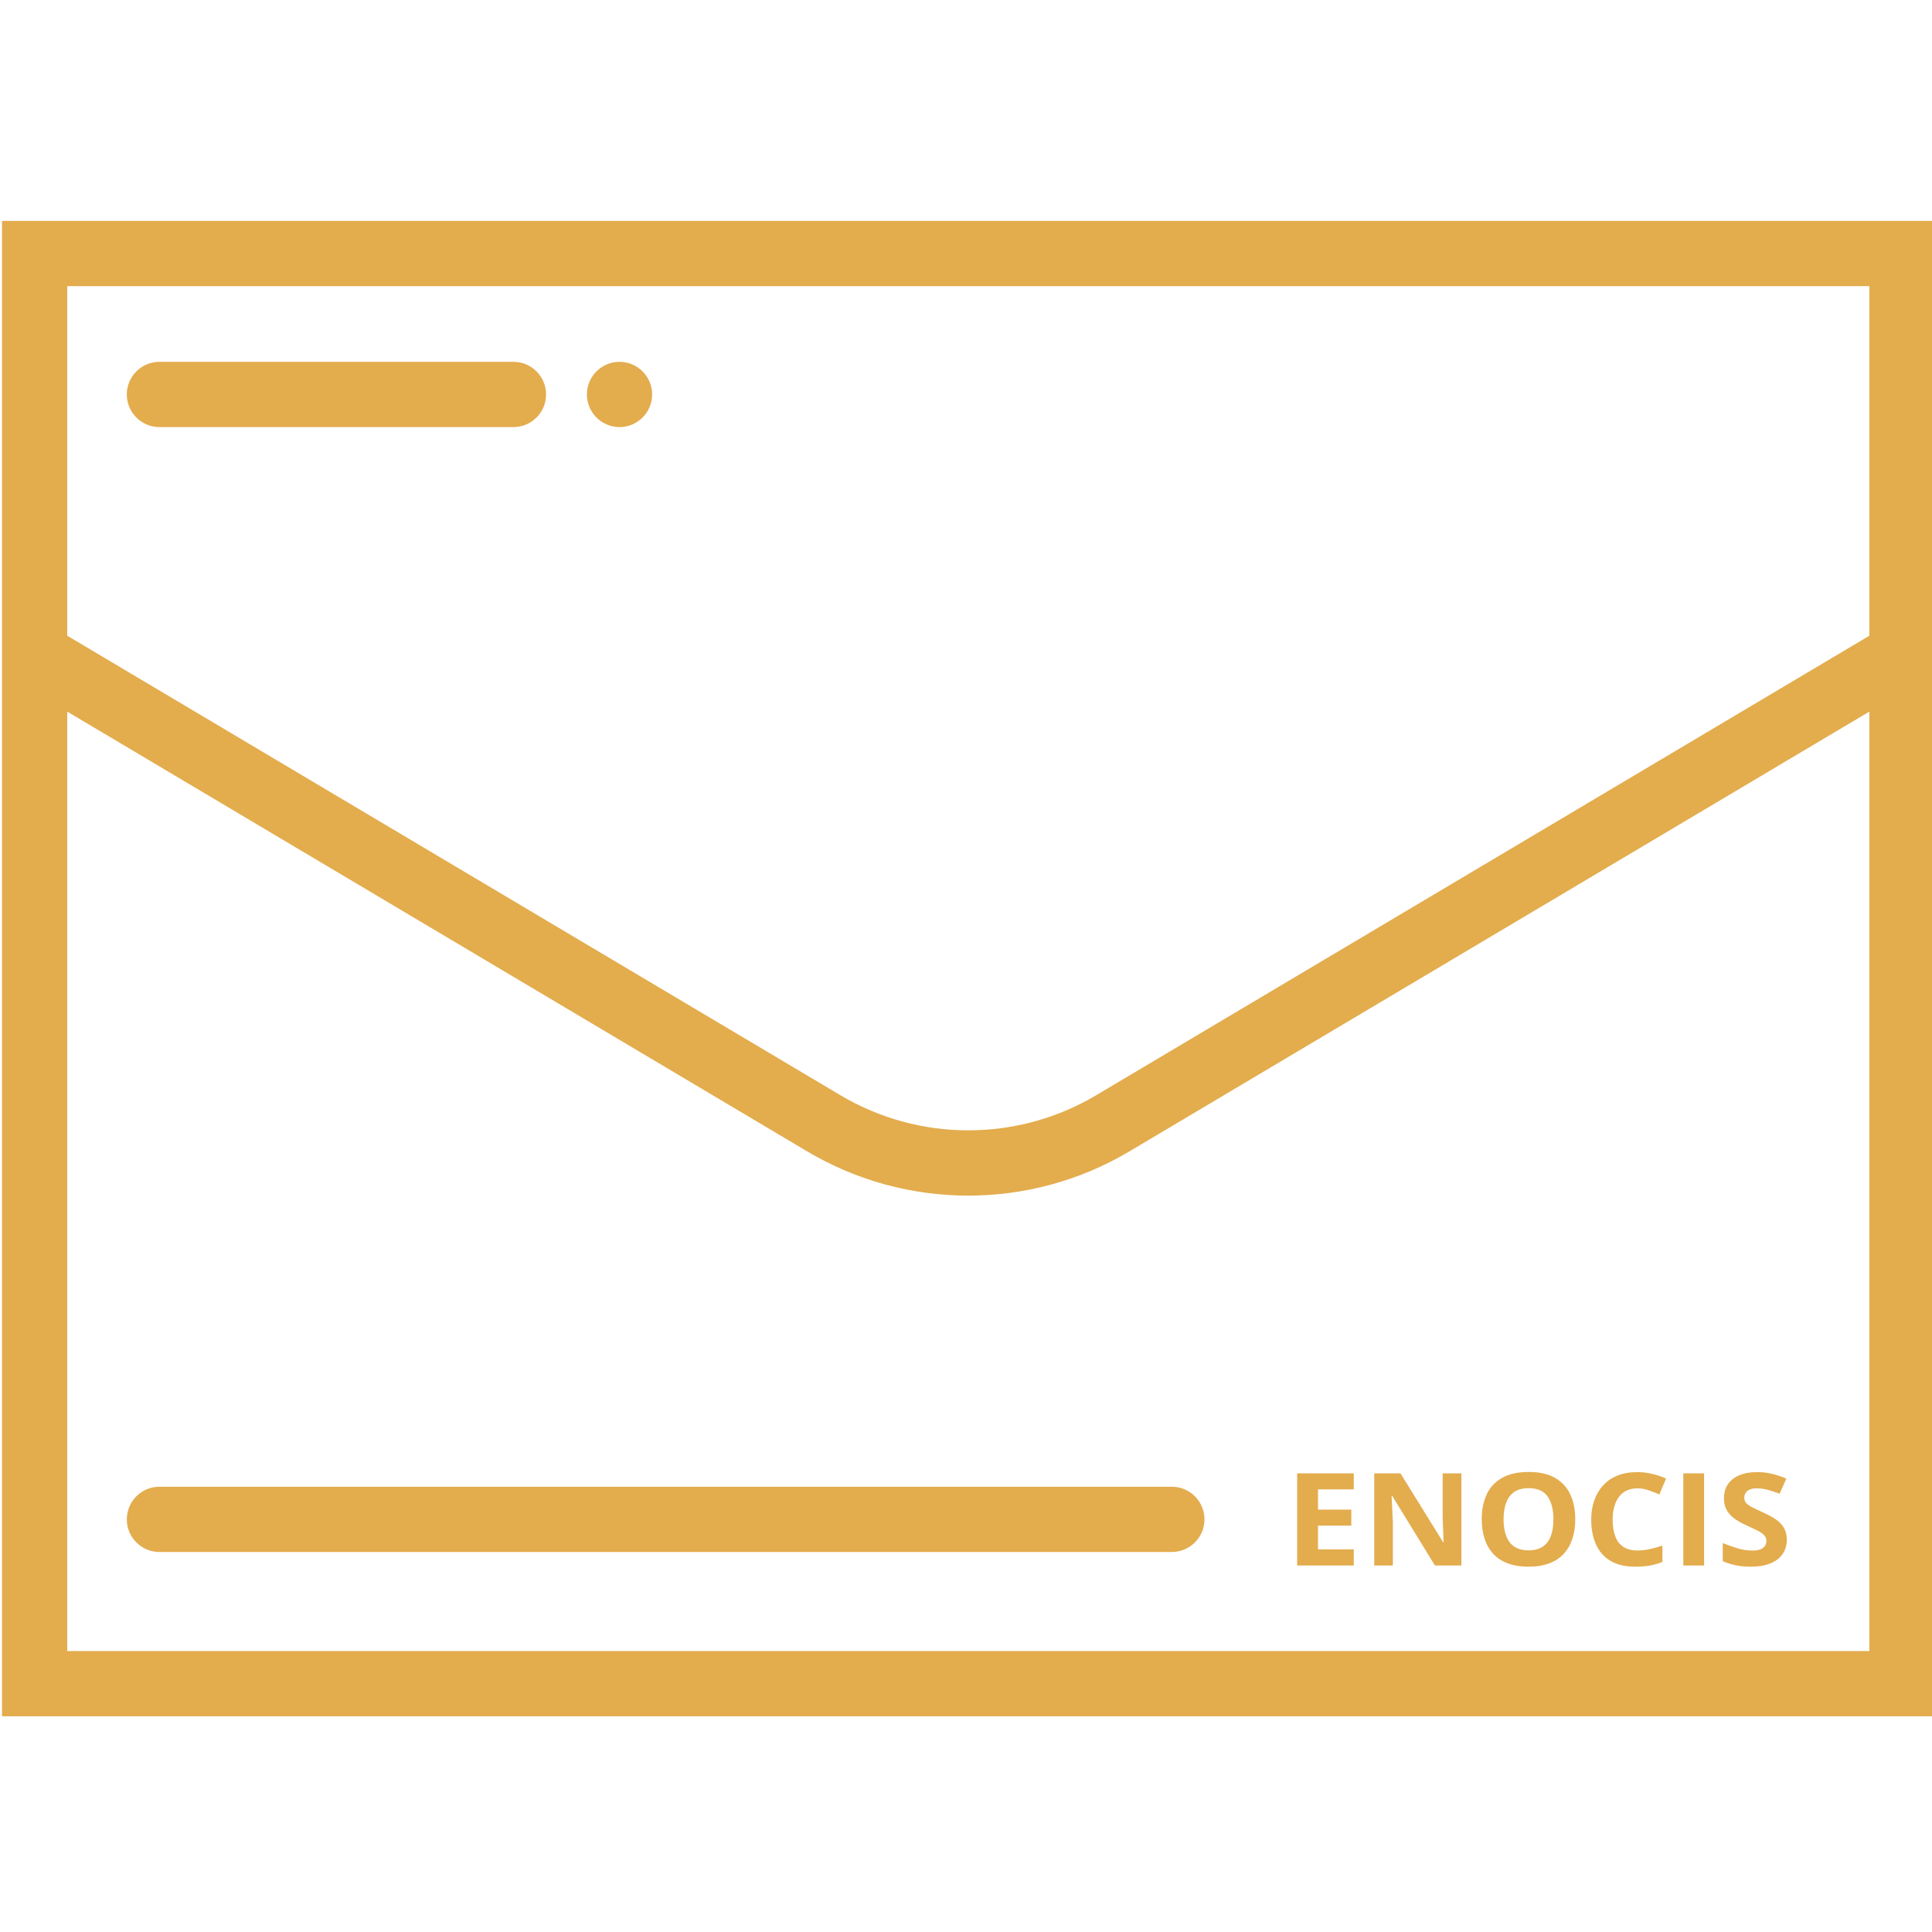 <?xml version="1.0" encoding="UTF-8" standalone="no"?>
<!DOCTYPE svg PUBLIC "-//W3C//DTD SVG 1.1//EN" "http://www.w3.org/Graphics/SVG/1.1/DTD/svg11.dtd">
<svg width="100%" height="100%" viewBox="0 0 262 262" version="1.1" xmlns="http://www.w3.org/2000/svg" xmlns:xlink="http://www.w3.org/1999/xlink" xml:space="preserve" xmlns:serif="http://www.serif.com/" style="fill-rule:evenodd;clip-rule:evenodd;stroke-linejoin:round;stroke-miterlimit:2;">
    <g transform="matrix(1,0,0,1,-234,-1011.2)">
        <g transform="matrix(1,0,0,1,-784,168.199)">
            <rect x="1018" y="843" width="262" height="262" style="fill:none;"/>
            <g transform="matrix(1.017,0,0,1.017,142.626,-175.089)">
                <path d="M1118.71,1030.53L861.007,1030.53L861.007,1229.93L1118.71,1229.93L1118.71,1030.53ZM869.707,1095.96L869.707,1221.23C869.707,1221.23 1110.01,1221.23 1110.01,1221.23L1110.01,1095.96L1011.36,1154.59C998.107,1162.47 981.607,1162.47 968.354,1154.59L869.707,1095.96ZM1099,1206.41C1099,1207.13 1098.81,1207.77 1098.43,1208.3C1098.06,1208.84 1097.51,1209.26 1096.79,1209.55C1096.07,1209.84 1095.2,1209.98 1094.17,1209.98C1093.72,1209.98 1093.27,1209.95 1092.84,1209.9C1092.41,1209.84 1091.99,1209.76 1091.6,1209.65C1091.2,1209.54 1090.82,1209.41 1090.46,1209.24L1090.46,1206.83C1091.08,1207.08 1091.73,1207.32 1092.4,1207.52C1093.07,1207.73 1093.73,1207.83 1094.39,1207.83C1094.84,1207.83 1095.21,1207.78 1095.48,1207.67C1095.76,1207.55 1095.96,1207.4 1096.09,1207.2C1096.21,1207.01 1096.28,1206.79 1096.28,1206.53C1096.28,1206.23 1096.17,1205.96 1095.94,1205.74C1095.72,1205.53 1095.42,1205.32 1095.04,1205.13C1094.65,1204.94 1094.22,1204.74 1093.73,1204.52C1093.43,1204.38 1093.1,1204.22 1092.74,1204.03C1092.38,1203.83 1092.04,1203.6 1091.72,1203.32C1091.39,1203.04 1091.13,1202.7 1090.92,1202.3C1090.72,1201.9 1090.62,1201.42 1090.62,1200.86C1090.62,1200.12 1090.79,1199.5 1091.15,1198.98C1091.51,1198.46 1092.02,1198.06 1092.69,1197.78C1093.36,1197.5 1094.14,1197.37 1095.05,1197.37C1095.73,1197.37 1096.38,1197.44 1097,1197.59C1097.62,1197.74 1098.26,1197.95 1098.94,1198.23L1098.04,1200.25C1097.44,1200.02 1096.9,1199.85 1096.42,1199.72C1095.94,1199.59 1095.45,1199.53 1094.96,1199.53C1094.61,1199.53 1094.32,1199.58 1094.07,1199.69C1093.83,1199.79 1093.64,1199.93 1093.52,1200.12C1093.39,1200.31 1093.33,1200.53 1093.33,1200.77C1093.33,1201.07 1093.42,1201.31 1093.6,1201.51C1093.79,1201.71 1094.06,1201.9 1094.43,1202.08C1094.79,1202.27 1095.25,1202.48 1095.8,1202.73C1096.47,1203.03 1097.04,1203.34 1097.52,1203.66C1097.99,1203.98 1098.36,1204.36 1098.61,1204.79C1098.87,1205.22 1099,1205.76 1099,1206.41ZM1079.07,1199.53C1078.54,1199.53 1078.07,1199.63 1077.66,1199.82C1077.25,1200.01 1076.9,1200.29 1076.63,1200.66C1076.35,1201.02 1076.14,1201.46 1076,1201.97C1075.85,1202.49 1075.78,1203.07 1075.78,1203.71C1075.78,1204.58 1075.9,1205.32 1076.13,1205.93C1076.36,1206.55 1076.71,1207.01 1077.2,1207.33C1077.68,1207.66 1078.3,1207.82 1079.07,1207.82C1079.6,1207.82 1080.13,1207.76 1080.67,1207.65C1081.2,1207.54 1081.78,1207.38 1082.41,1207.17L1082.41,1209.35C1081.83,1209.58 1081.26,1209.74 1080.7,1209.84C1080.14,1209.93 1079.51,1209.98 1078.81,1209.98C1077.46,1209.98 1076.35,1209.72 1075.48,1209.2C1074.61,1208.67 1073.97,1207.94 1073.55,1207C1073.13,1206.06 1072.92,1204.95 1072.92,1203.69C1072.92,1202.77 1073.06,1201.91 1073.33,1201.14C1073.6,1200.37 1073.99,1199.7 1074.51,1199.14C1075.03,1198.57 1075.67,1198.13 1076.43,1197.83C1077.2,1197.52 1078.08,1197.37 1079.07,1197.37C1079.72,1197.37 1080.37,1197.44 1081.03,1197.6C1081.68,1197.75 1082.31,1197.96 1082.9,1198.23L1082.01,1200.35C1081.52,1200.13 1081.02,1199.94 1080.53,1199.77C1080.03,1199.61 1079.55,1199.53 1079.07,1199.53ZM1070.79,1203.66C1070.79,1204.61 1070.67,1205.47 1070.41,1206.24C1070.16,1207.02 1069.78,1207.69 1069.27,1208.25C1068.76,1208.81 1068.12,1209.24 1067.33,1209.53C1066.55,1209.83 1065.63,1209.98 1064.56,1209.98C1063.49,1209.98 1062.56,1209.83 1061.78,1209.53C1061,1209.24 1060.35,1208.81 1059.84,1208.25C1059.33,1207.69 1058.95,1207.02 1058.7,1206.24C1058.45,1205.46 1058.32,1204.6 1058.32,1203.64C1058.32,1202.37 1058.55,1201.27 1058.99,1200.32C1059.43,1199.38 1060.12,1198.65 1061.05,1198.13C1061.97,1197.61 1063.15,1197.35 1064.58,1197.35C1066,1197.35 1067.16,1197.61 1068.08,1198.13C1069,1198.65 1069.68,1199.38 1070.12,1200.33C1070.57,1201.27 1070.79,1202.38 1070.79,1203.66ZM1041.26,1209.82L1033.71,1209.82L1033.71,1197.54L1041.26,1197.54L1041.26,1199.67L1036.49,1199.67L1036.49,1202.37L1040.93,1202.37L1040.93,1204.5L1036.49,1204.5L1036.49,1207.67L1041.26,1207.67L1041.26,1209.82ZM1085.2,1209.82L1085.2,1197.54L1087.97,1197.54L1087.97,1209.82L1085.2,1209.82ZM1055.61,1209.82L1052.08,1209.82L1046.38,1200.53L1046.3,1200.53C1046.33,1200.92 1046.35,1201.31 1046.36,1201.7L1046.47,1204.04L1046.47,1209.82L1043.99,1209.82L1043.99,1197.54L1047.49,1197.54L1053.18,1206.73L1053.24,1206.73C1053.23,1206.35 1053.22,1205.98 1053.2,1205.6C1053.18,1205.23 1053.16,1204.85 1053.15,1204.48C1053.13,1204.1 1053.12,1203.73 1053.11,1203.35L1053.11,1197.54L1055.61,1197.54L1055.61,1209.82ZM1017,1199.32L882,1199.32C879.599,1199.32 877.65,1201.27 877.65,1203.67C877.65,1206.07 879.599,1208.02 882,1208.02L1017,1208.02C1019.4,1208.02 1021.35,1206.07 1021.35,1203.67C1021.35,1201.27 1019.4,1199.32 1017,1199.32ZM1061.23,1203.66C1061.23,1204.52 1061.35,1205.26 1061.58,1205.87C1061.81,1206.49 1062.17,1206.97 1062.66,1207.3C1063.15,1207.63 1063.78,1207.8 1064.56,1207.8C1065.35,1207.8 1065.98,1207.63 1066.47,1207.3C1066.96,1206.97 1067.32,1206.49 1067.54,1205.87C1067.77,1205.26 1067.88,1204.52 1067.88,1203.66C1067.88,1202.37 1067.62,1201.36 1067.11,1200.62C1066.6,1199.88 1065.75,1199.51 1064.58,1199.51C1063.79,1199.51 1063.15,1199.68 1062.66,1200.01C1062.17,1200.35 1061.81,1200.82 1061.58,1201.44C1061.35,1202.06 1061.23,1202.8 1061.23,1203.66ZM1110.01,1085.84L1110.01,1039.23L869.707,1039.23L869.707,1085.84L972.799,1147.11C983.313,1153.36 996.402,1153.36 1006.92,1147.11L1110.01,1085.84ZM943.35,1049.32C945.751,1049.32 947.7,1051.27 947.7,1053.67C947.7,1056.07 945.751,1058.02 943.35,1058.02C940.949,1058.02 939,1056.07 939,1053.67C939,1051.27 940.949,1049.32 943.35,1049.32ZM929.208,1049.32L882,1049.32C879.599,1049.32 877.65,1051.27 877.65,1053.67C877.65,1056.07 879.599,1058.02 882,1058.02L929.208,1058.02C931.609,1058.02 933.558,1056.07 933.558,1053.67C933.558,1051.27 931.609,1049.32 929.208,1049.32Z" style="fill:rgb(227,172,77);"/>
            </g>
        </g>
    </g>
</svg>

